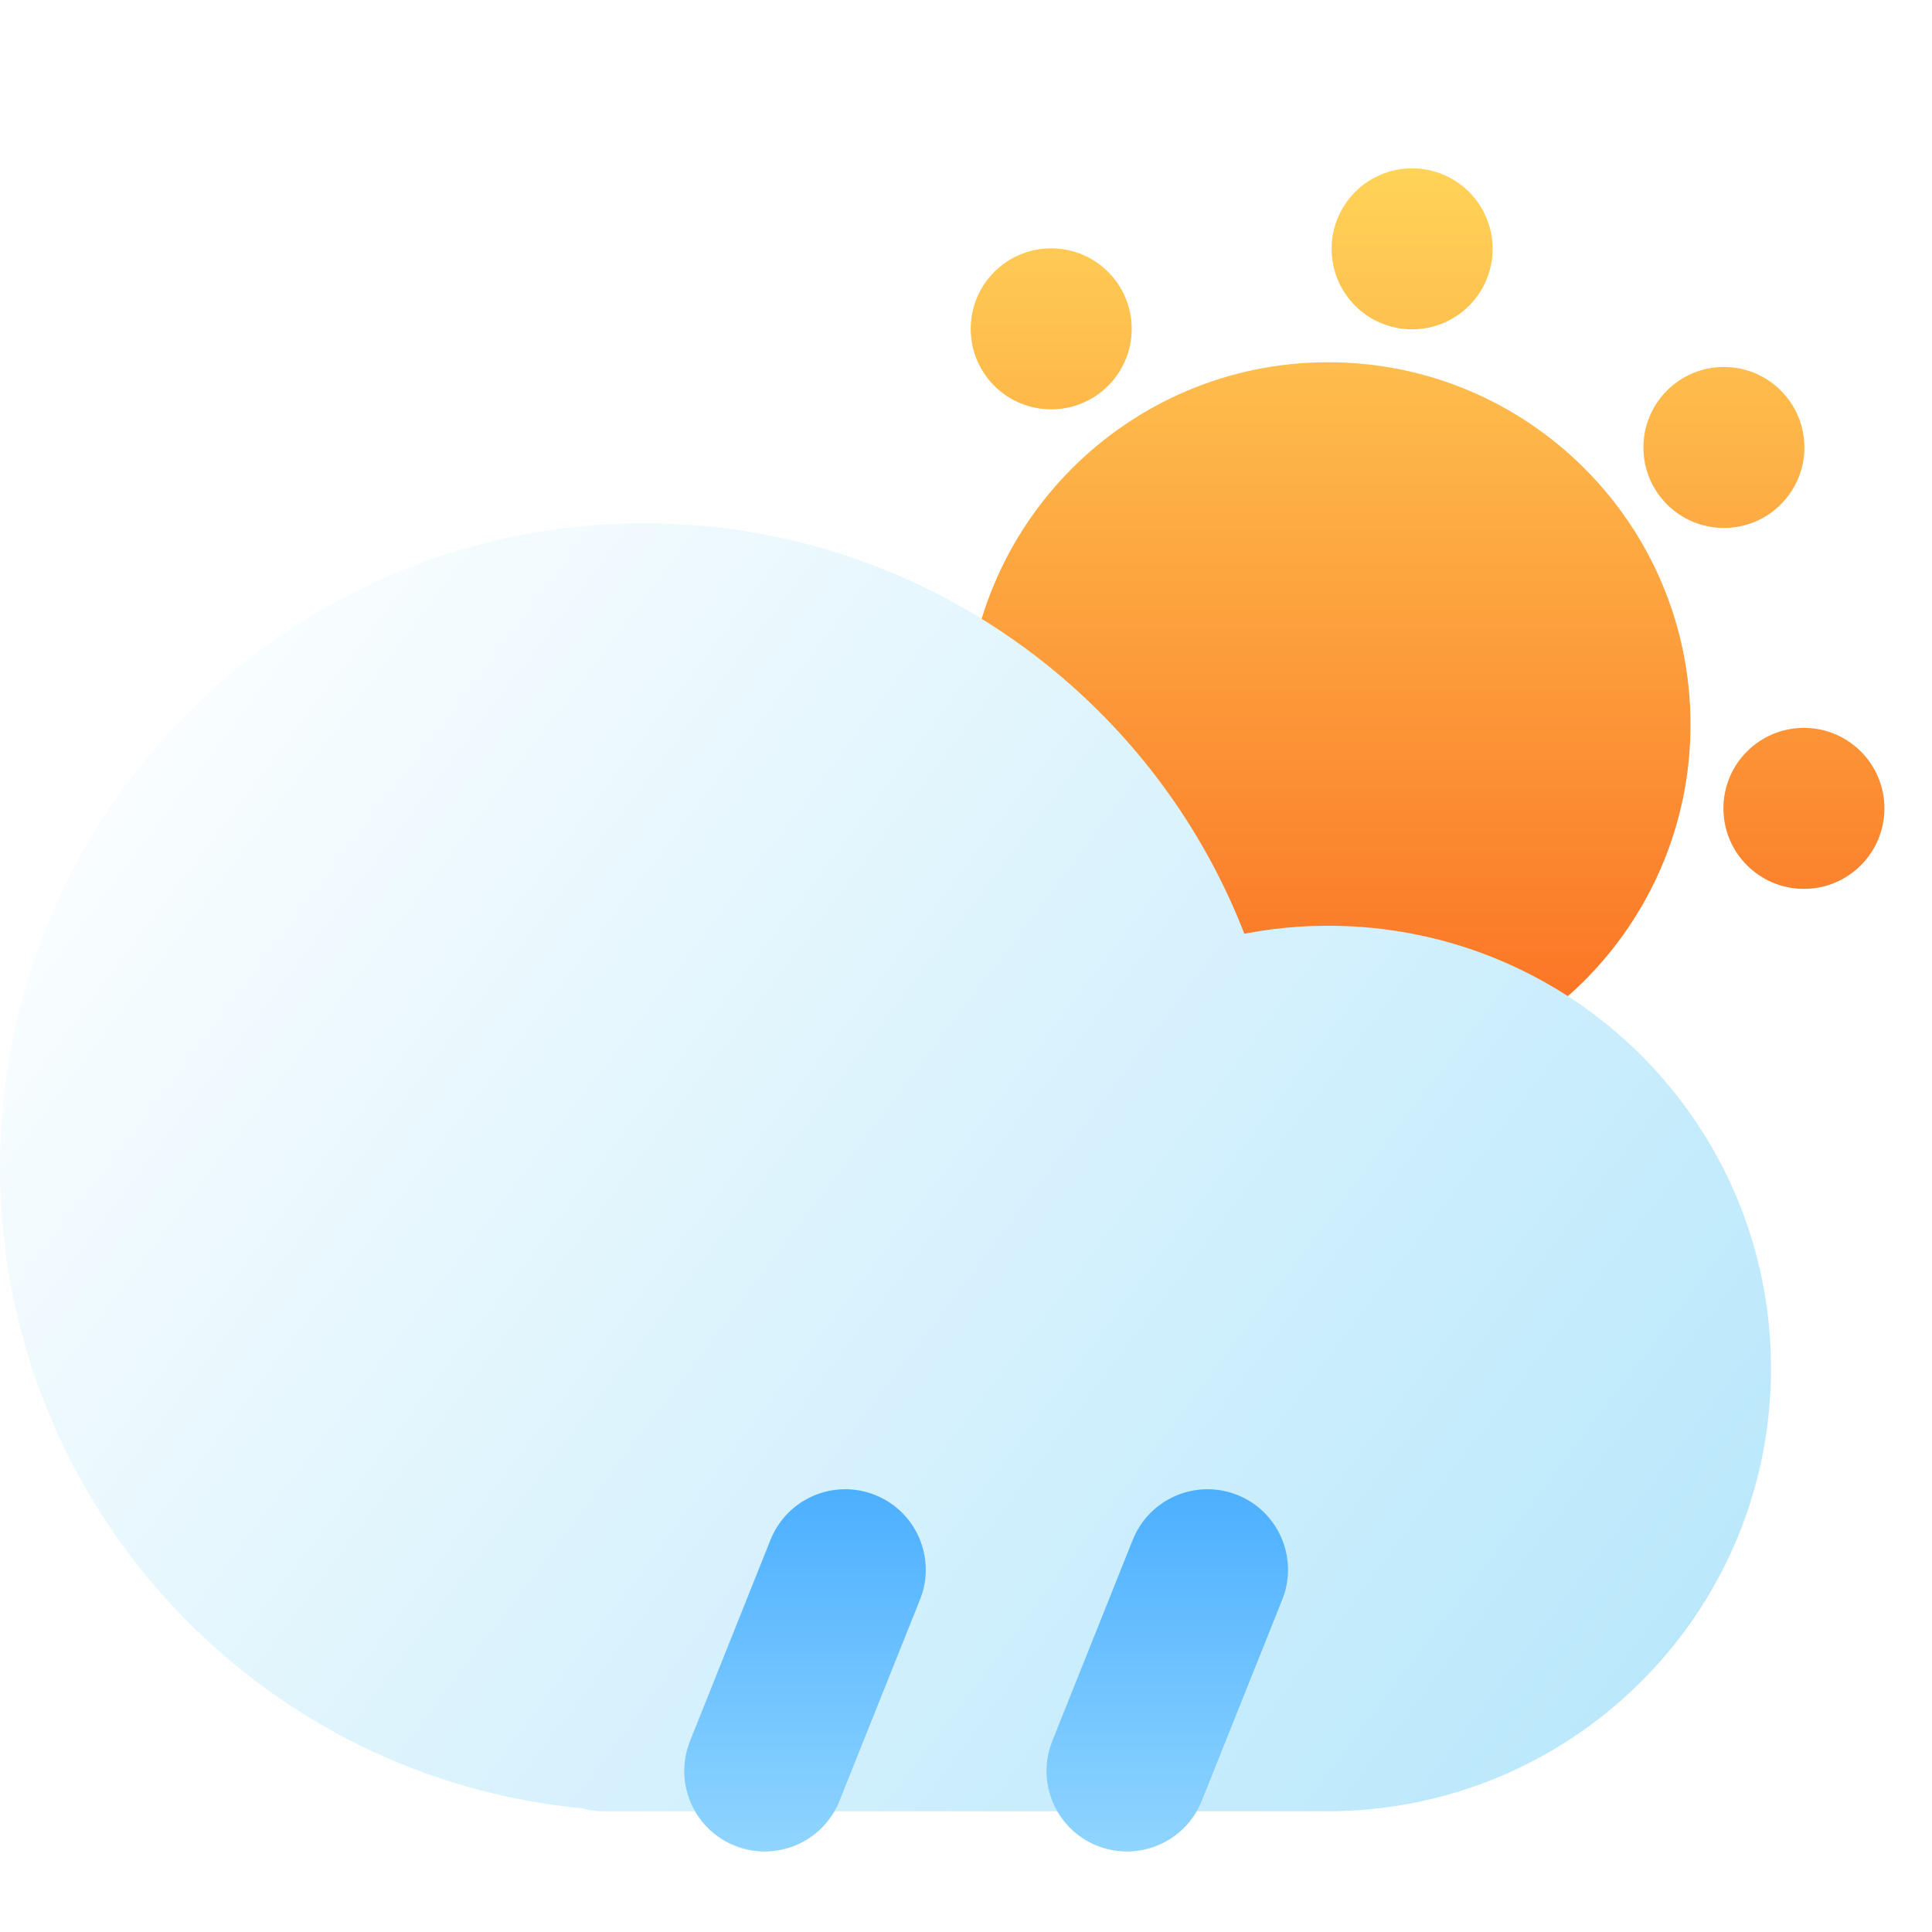 <svg width="48" height="48" viewBox="0 0 48 48" fill="none" xmlns="http://www.w3.org/2000/svg">
<g filter="url(#filter0_i_17_1702)">
<path fill-rule="evenodd" clip-rule="evenodd" d="M33 7C37.971 7 42 11.029 42 16C42 20.971 37.971 25 33 25C28.029 25 24 20.971 24 16C24 11.029 28.029 7 33 7ZM44.818 16.084C45.922 16.084 46.818 16.979 46.818 18.084C46.818 19.188 45.922 20.084 44.818 20.084C43.713 20.084 42.818 19.188 42.818 18.084C42.818 16.979 43.713 16.084 44.818 16.084ZM42.83 7.117C43.934 7.117 44.83 8.013 44.83 9.117C44.83 10.222 43.934 11.117 42.83 11.117C41.725 11.117 40.83 10.222 40.83 9.117C40.83 8.013 41.725 7.117 42.83 7.117ZM26.117 4.17C27.222 4.17 28.117 5.066 28.117 6.17C28.117 7.275 27.222 8.17 26.117 8.17C25.012 8.17 24.117 7.275 24.117 6.17C24.117 5.066 25.012 4.17 26.117 4.17ZM35.084 2.182C36.188 2.182 37.084 3.078 37.084 4.182C37.084 5.287 36.188 6.182 35.084 6.182C33.979 6.182 33.084 5.287 33.084 4.182C33.084 3.078 33.979 2.182 35.084 2.182Z" fill="url(#paint0_linear_17_1702)"/>
</g>
<g filter="url(#filter1_i_17_1702)">
<path fill-rule="evenodd" clip-rule="evenodd" d="M18 9C9.163 9 2 16.163 2 25L2.003 25.331C2.167 33.373 8.283 40.016 16.204 40.9L16.468 40.927L16.56 40.952C16.702 40.983 16.849 41 17 41H35L35.294 40.996C41.262 40.823 46 35.955 46 30C46 23.925 41.075 19 35 19L34.568 19.008C34.138 19.025 33.711 19.067 33.29 19.133L32.915 19.198L32.811 18.936C30.396 13.033 24.604 9 18 9Z" fill="url(#paint1_linear_17_1702)"/>
</g>
<path fill-rule="evenodd" clip-rule="evenodd" d="M19.143 38.257C19.553 37.232 20.717 36.733 21.743 37.143C22.72 37.534 23.218 38.608 22.91 39.595L22.857 39.743L20.857 44.743C20.447 45.768 19.283 46.267 18.257 45.857C17.28 45.466 16.782 44.392 17.091 43.405L17.143 43.257L19.143 38.257ZM28.143 38.257C28.553 37.232 29.717 36.733 30.743 37.143C31.72 37.534 32.218 38.608 31.91 39.595L31.857 39.743L29.857 44.743C29.447 45.768 28.283 46.267 27.257 45.857C26.28 45.466 25.782 44.392 26.091 43.405L26.143 43.257L28.143 38.257Z" fill="url(#paint2_linear_17_1702)"/>
<defs>
<filter id="filter0_i_17_1702" x="24" y="2.182" width="22.818" height="24.818" filterUnits="userSpaceOnUse" color-interpolation-filters="sRGB">
<feFlood flood-opacity="0" result="BackgroundImageFix"/>
<feBlend mode="normal" in="SourceGraphic" in2="BackgroundImageFix" result="shape"/>
<feColorMatrix in="SourceAlpha" type="matrix" values="0 0 0 0 0 0 0 0 0 0 0 0 0 0 0 0 0 0 127 0" result="hardAlpha"/>
<feOffset dy="2"/>
<feGaussianBlur stdDeviation="4"/>
<feComposite in2="hardAlpha" operator="arithmetic" k2="-1" k3="1"/>
<feColorMatrix type="matrix" values="0 0 0 0 1 0 0 0 0 1 0 0 0 0 1 0 0 0 1 0"/>
<feBlend mode="overlay" in2="shape" result="effect1_innerShadow_17_1702"/>
</filter>
<filter id="filter1_i_17_1702" x="0" y="9" width="46" height="36" filterUnits="userSpaceOnUse" color-interpolation-filters="sRGB">
<feFlood flood-opacity="0" result="BackgroundImageFix"/>
<feBlend mode="normal" in="SourceGraphic" in2="BackgroundImageFix" result="shape"/>
<feColorMatrix in="SourceAlpha" type="matrix" values="0 0 0 0 0 0 0 0 0 0 0 0 0 0 0 0 0 0 127 0" result="hardAlpha"/>
<feOffset dx="-2" dy="4"/>
<feGaussianBlur stdDeviation="2"/>
<feComposite in2="hardAlpha" operator="arithmetic" k2="-1" k3="1"/>
<feColorMatrix type="matrix" values="0 0 0 0 1 0 0 0 0 1 0 0 0 0 1 0 0 0 1 0"/>
<feBlend mode="normal" in2="shape" result="effect1_innerShadow_17_1702"/>
</filter>
<linearGradient id="paint0_linear_17_1702" x1="35.409" y1="2.182" x2="35.409" y2="25" gradientUnits="userSpaceOnUse">
<stop stop-color="#FFD358"/>
<stop offset="1" stop-color="#FA6C21"/>
</linearGradient>
<linearGradient id="paint1_linear_17_1702" x1="5.082" y1="9" x2="46.487" y2="40.356" gradientUnits="userSpaceOnUse">
<stop stop-color="white"/>
<stop offset="1" stop-color="#B4E6FB"/>
</linearGradient>
<linearGradient id="paint2_linear_17_1702" x1="17" y1="36.999" x2="17" y2="46.001" gradientUnits="userSpaceOnUse">
<stop stop-color="#4CAFFF"/>
<stop offset="1" stop-color="#8FD5FF"/>
</linearGradient>
</defs>
</svg>
